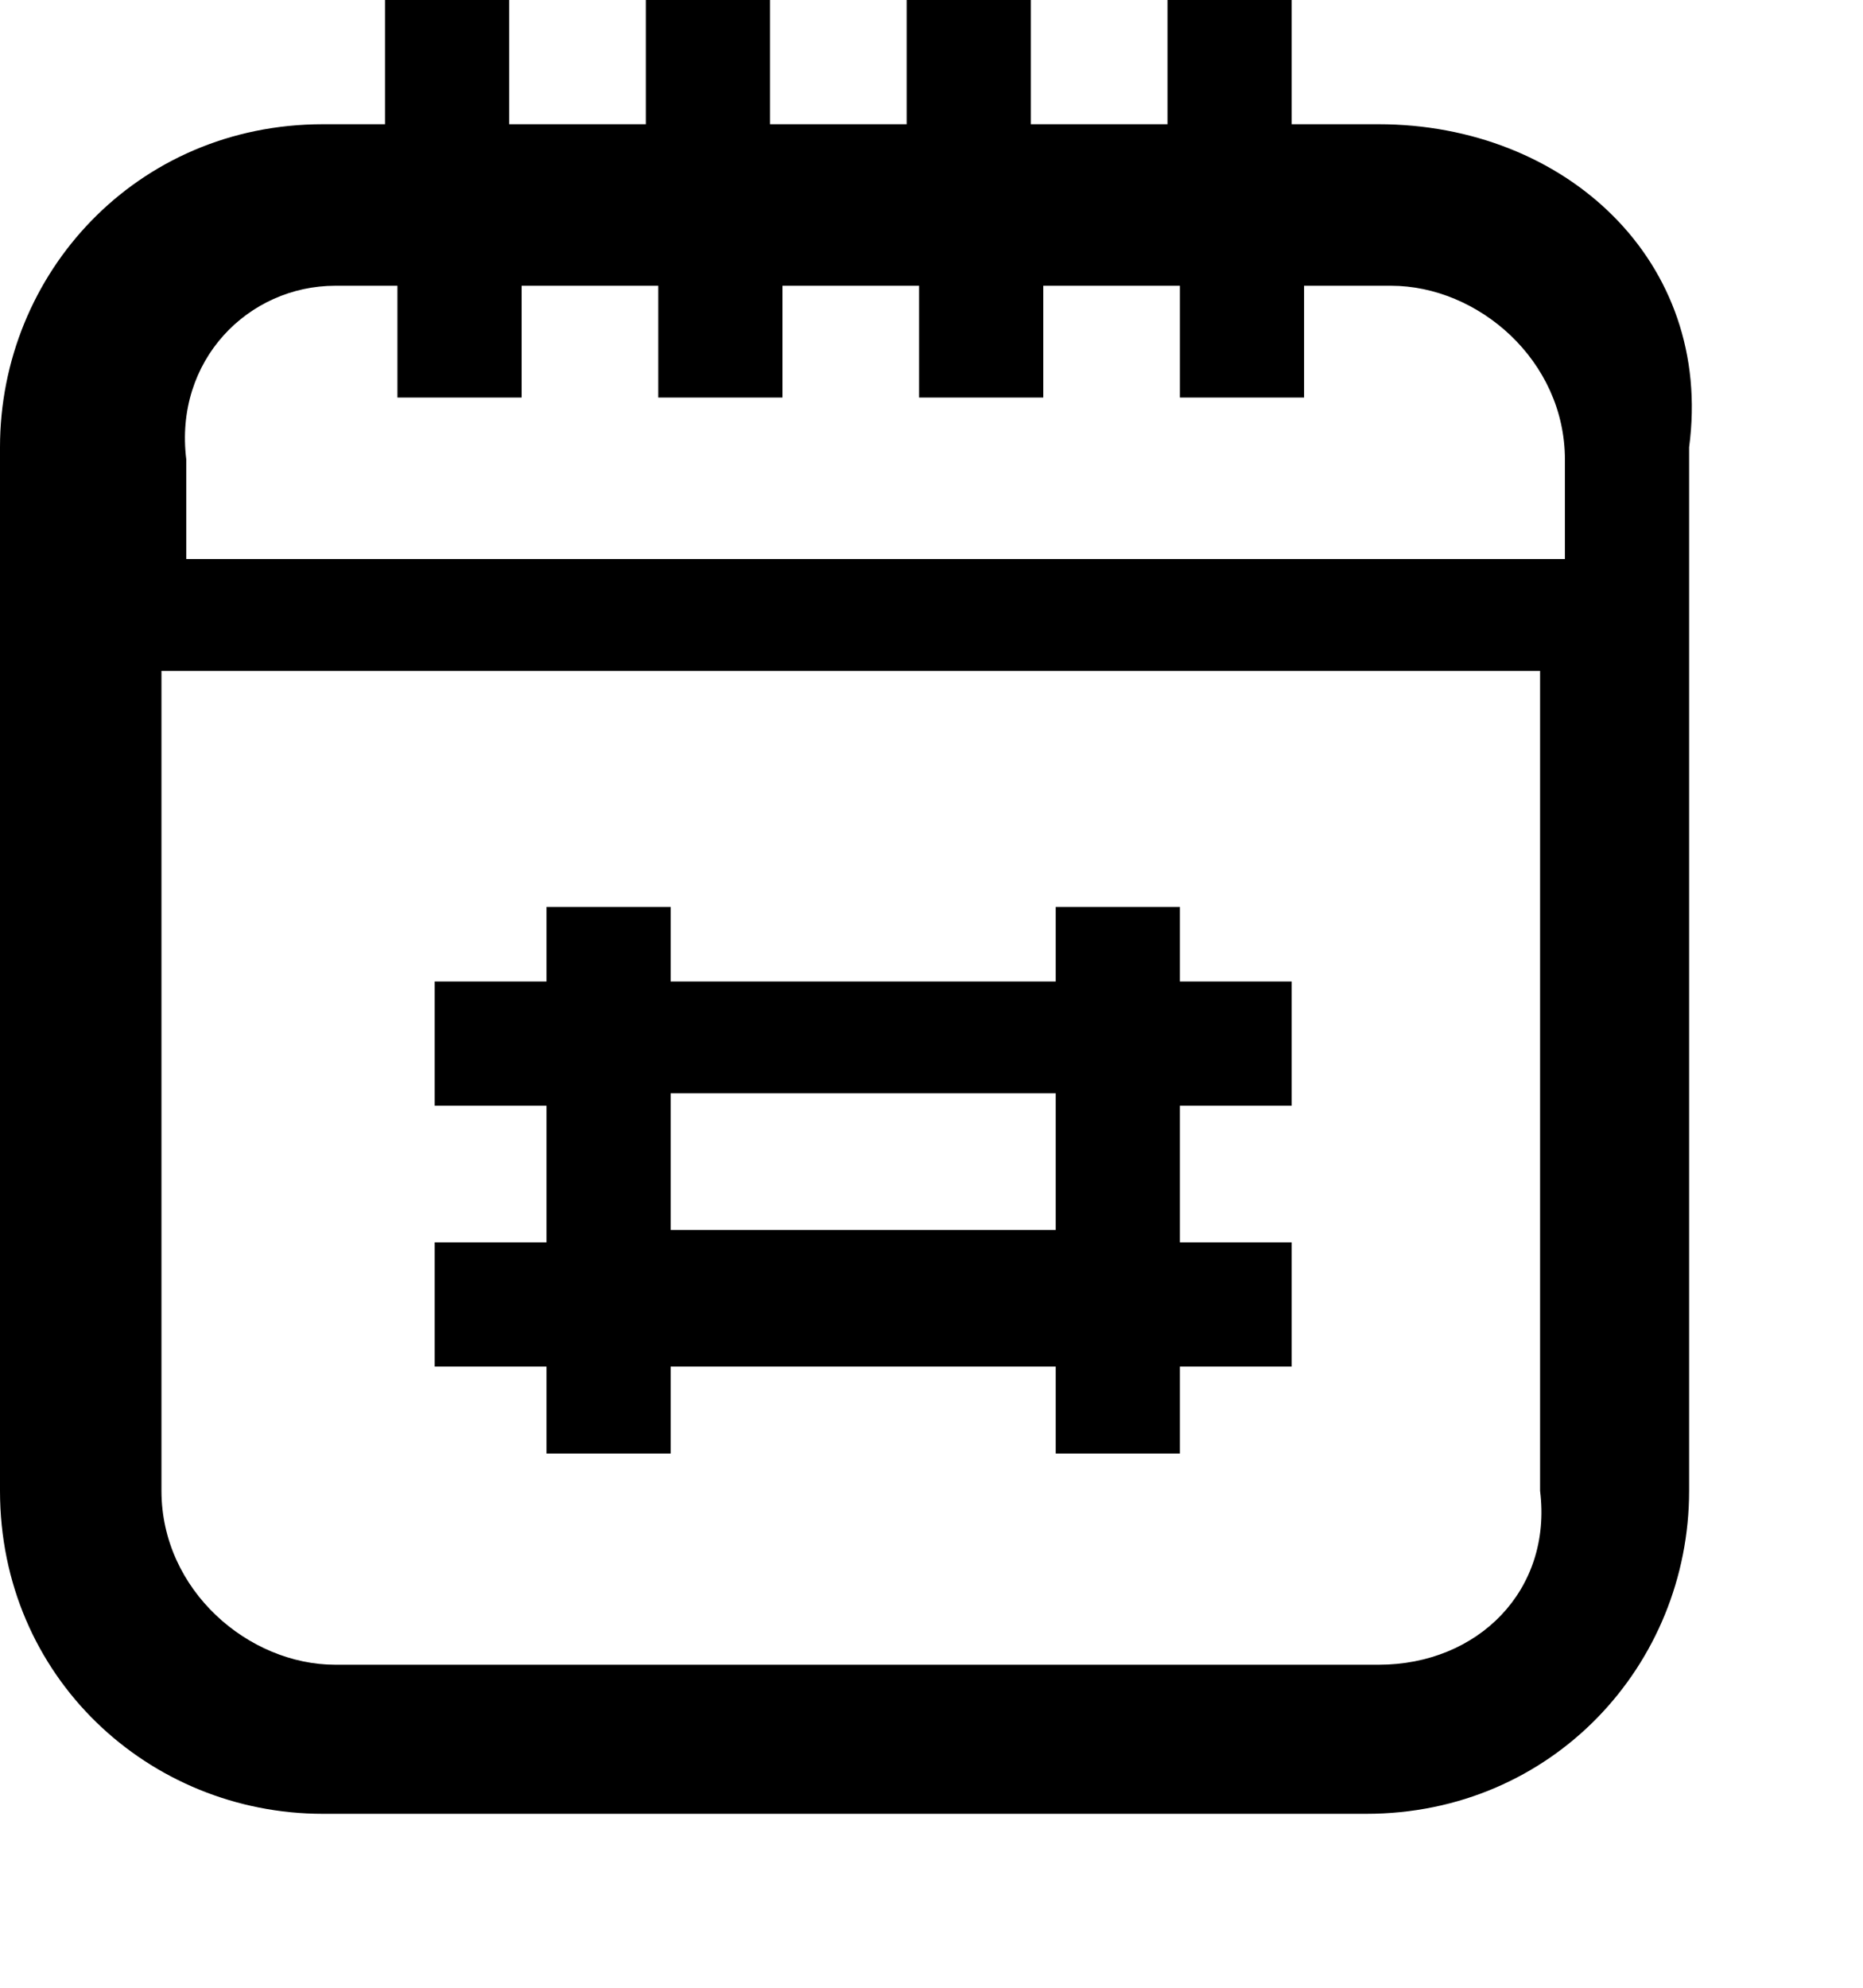 <svg width="15" height="16" xmlns="http://www.w3.org/2000/svg">

 <g>
  <title></title>
  <rect fill="none" id="canvas_background" height="402" width="582" y="-1" x="-1"/>
 </g>
 <g>
  <title></title>
  <g id="svg_1">
   <path id="svg_2" d="m11.1,1l-0.7,0l0,-1l-1,0l0,1l-1.1,0l0,-1l-1,0l0,1l-1.1,0l0,-1l-1,0l0,1l-1.1,0l0,-1l-1,0l0,1l-0.5,0c-1.5,0 -2.6,1.2 -2.6,2.6l0,8.4c0,1.5 1.2,2.6 2.6,2.6l8.4,0c1.5,0 2.6,-1.2 2.6,-2.6l0,-8.4c0.2,-1.5 -1,-2.6 -2.5,-2.6zm-8.4,1.3l0.5,0l0,0.9l1,0l0,-0.9l1.1,0l0,0.9l1,0l0,-0.9l1.1,0l0,0.9l1,0l0,-0.9l1.1,0l0,0.9l1,0l0,-0.9l0.7,0c0.7,0 1.4,0.6 1.4,1.4l0,0.8l-11.1,0l0,-0.8c-0.1,-0.8 0.5,-1.4 1.2,-1.4zm8.4,11.1l-8.4,0c-0.7,0 -1.4,-0.6 -1.4,-1.4l0,-6.6l11.1,0l0,6.6c0.1,0.8 -0.5,1.4 -1.3,1.4z" class="st1"/>
   <path id="svg_3" d="m9.5,7.3l-1,0l0,0.6l-3.1,0l0,-0.6l-1,0l0,0.6l-0.9,0l0,1l0.9,0l0,1.1l-0.9,0l0,1l0.9,0l0,0.7l1,0l0,-0.7l3.1,0l0,0.7l1,0l0,-0.7l0.9,0l0,-1l-0.9,0l0,-1.1l0.9,0l0,-1l-0.9,0l0,-0.6zm-1,2.6l-3.1,0l0,-1.1l3.1,0l0,1.1z" class="st1"/>
  </g>
 </g>
</svg>